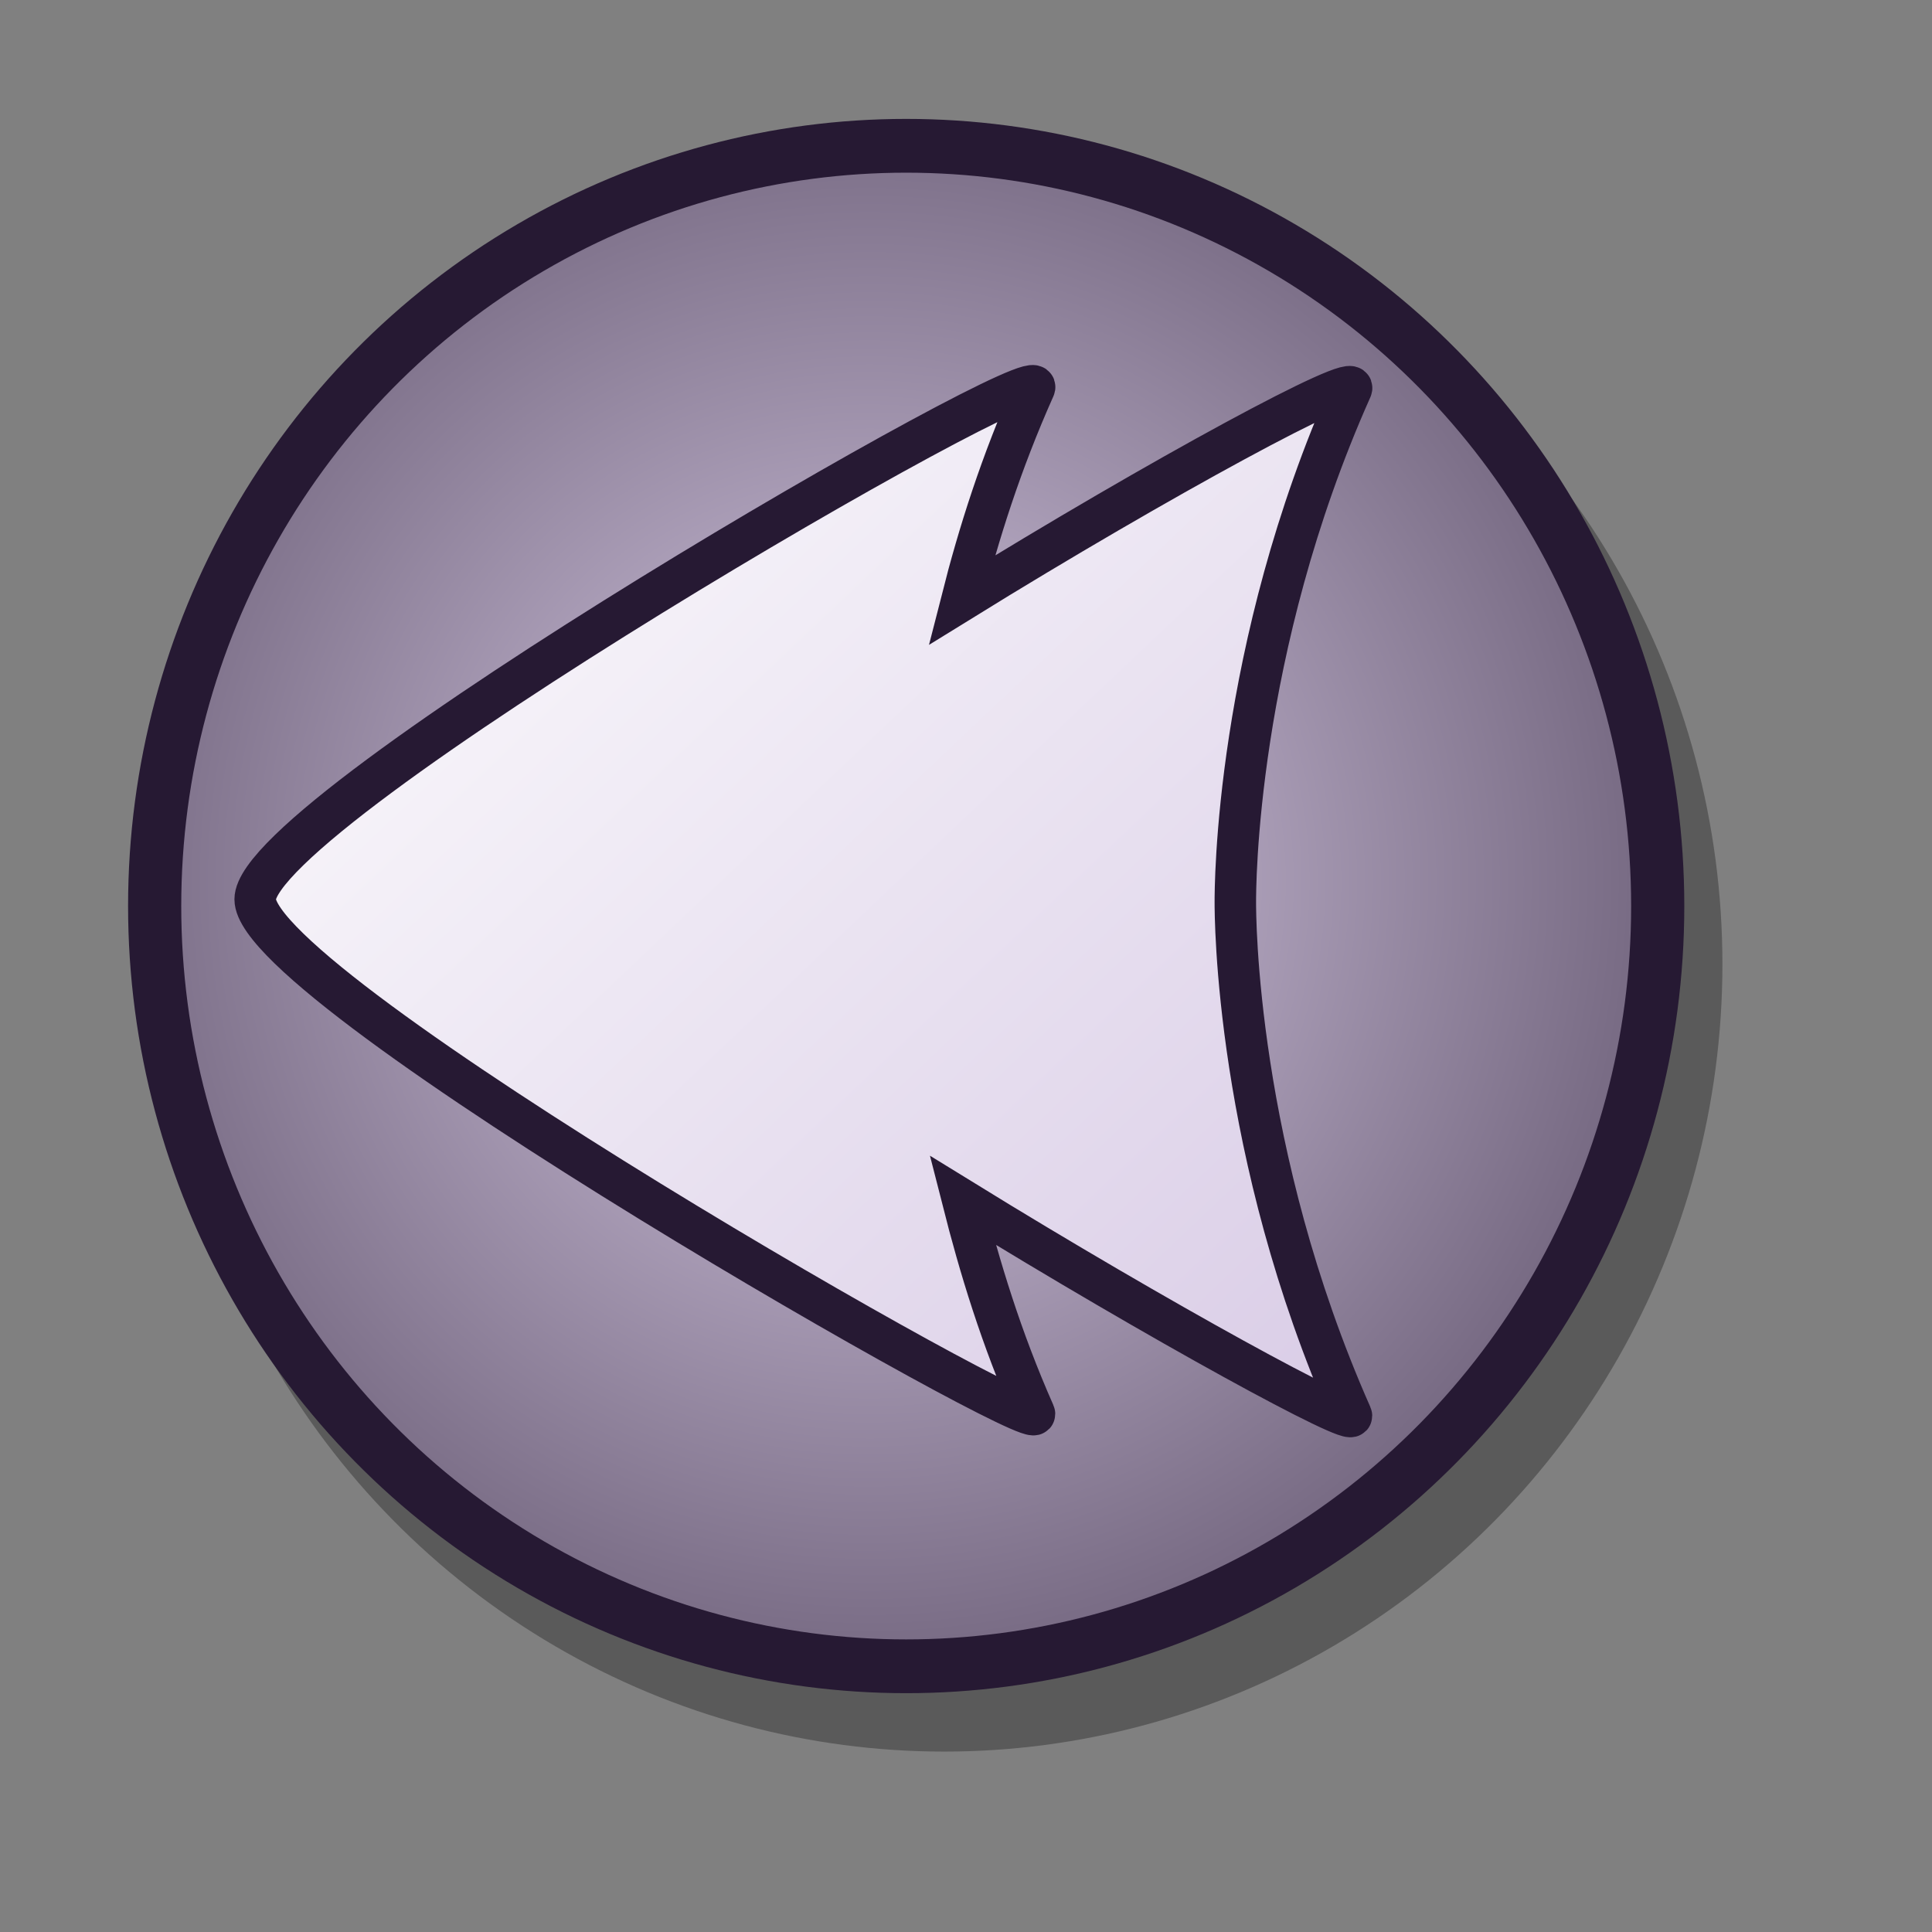<?xml version="1.0" encoding="UTF-8" standalone="no"?>
<!-- Created with Inkscape (http://www.inkscape.org/) -->
<svg
   xmlns:dc="http://purl.org/dc/elements/1.1/"
   xmlns:cc="http://web.resource.org/cc/"
   xmlns:rdf="http://www.w3.org/1999/02/22-rdf-syntax-ns#"
   xmlns:svg="http://www.w3.org/2000/svg"
   xmlns="http://www.w3.org/2000/svg"
   xmlns:xlink="http://www.w3.org/1999/xlink"
   xmlns:sodipodi="http://inkscape.sourceforge.net/DTD/sodipodi-0.dtd"
   xmlns:inkscape="http://www.inkscape.org/namespaces/inkscape"
   id="svg1"
   sodipodi:version="0.32"
   inkscape:version="0.42"
   width="48pt"
   height="48pt"
   sodipodi:docbase="/home/jakob/dev/lila/lila-theme/branches/tango/scalable/actions"
   sodipodi:docname="media-seek-backward.svg">
  <rect width="100%" height="100%" fill="#808080" stroke="none"/>
  <defs
     id="defs3">
    <linearGradient
       id="linearGradient599">
      <stop
         style="stop-color:#ffffff;stop-opacity:1;"
         offset="0"
         id="stop600" />
      <stop
         style="stop-color:#d9cce6;stop-opacity:1;"
         offset="1"
         id="stop601" />
    </linearGradient>
    <linearGradient
       id="linearGradient584">
      <stop
         style="stop-color:#ffffff;stop-opacity:1;"
         offset="0"
         id="stop585" />
      <stop
         style="stop-color:#ffffff;stop-opacity:0;"
         offset="1"
         id="stop586" />
    </linearGradient>
    <linearGradient
       id="linearGradient578">
      <stop
         style="stop-color:#d9cce6;stop-opacity:1;"
         offset="0"
         id="stop579" />
      <stop
         style="stop-color:#73667f;stop-opacity:1;"
         offset="1"
         id="stop580" />
    </linearGradient>
    <linearGradient
       xlink:href="#linearGradient599"
       id="linearGradient581"
       x1="7.827"
       y1="12.768"
       x2="44.013"
       y2="48.788"
       gradientTransform="matrix(1.03,0,0,0.971,-0.297,-0.303)"
       gradientUnits="userSpaceOnUse" />
    <linearGradient
       xlink:href="#linearGradient578"
       id="linearGradient583"
       x1="0"
       y1="0"
       x2="1"
       y2="0" />
    <linearGradient
       xlink:href="#linearGradient599"
       id="linearGradient860"
       x1="0"
       y1="0"
       x2="0.989"
       y2="0.975" />
    <linearGradient
       xlink:href="#linearGradient578"
       id="linearGradient861"
       x1="0"
       y1="-0"
       x2="0.989"
       y2="0.984" />
    <linearGradient
       xlink:href="#linearGradient584"
       id="linearGradient862"
       x1="-0.085"
       y1="-0.133"
       x2="0.995"
       y2="0.969" />
    <radialGradient
       xlink:href="#linearGradient599"
       id="radialGradient595"
       cx="0.5"
       cy="0.492"
       r="0.549"
       fx="0.5"
       fy="0.492" />
    <radialGradient
       xlink:href="#linearGradient578"
       id="radialGradient670"
       cx="46.194"
       cy="40.621"
       r="31.063"
       fx="46.194"
       fy="40.621"
       gradientUnits="userSpaceOnUse" />
  </defs>
  <sodipodi:namedview
     id="base"
     pagecolor="#ffffff"
     bordercolor="#666666"
     borderopacity="1.0"
     inkscape:pageopacity="0.0"
     inkscape:pageshadow="2"
     inkscape:zoom="11.313708"
     inkscape:cx="24.645265"
     inkscape:cy="20.626828"
     inkscape:window-width="1022"
     inkscape:window-height="695"
     inkscape:window-x="0"
     inkscape:window-y="26"
     showguides="true"
     inkscape:guide-bbox="true"
     inkscape:current-layer="svg1" />
  <g
     transform="matrix(0.939,0,0,0.95,1.035,1.241)"
     style="font-size:12px;opacity:0.3;stroke:#000000"
     id="g677">
    <ellipse
       cx="47.596"
       cy="41.556"
       rx="28.881"
       ry="28.881"
       transform="matrix(0.918,0,0,0.918,-11.487,-5.833)"
       style="fill-rule:evenodd;stroke-width:2.054"
       id="path675"
       d="M 76.477 41.556 A 28.881 28.881 0 1 0 18.714,41.556 A 28.881 28.881 0 1 0 76.477 41.556 z"
       sodipodi:cx="47.595680"
       sodipodi:cy="41.555550"
       sodipodi:rx="28.881311"
       sodipodi:ry="28.881311" />
    <ellipse
       cx="42.107"
       cy="34.268"
       rx="21.773"
       ry="21.773"
       transform="matrix(0.935,0,0,0.935,-7.036,0.206)"
       style="fill-rule:evenodd;stroke-width:1pt"
       id="path676"
       d="M 63.881 34.268 A 21.773 21.773 0 1 0 20.334,34.268 A 21.773 21.773 0 1 0 63.881 34.268 z"
       sodipodi:cx="42.107330"
       sodipodi:cy="34.267742"
       sodipodi:rx="21.773449"
       sodipodi:ry="21.773449" />
  </g>
  <ellipse
     cx="47.596"
     cy="41.556"
     rx="28.881"
     ry="28.881"
     transform="matrix(0.862,0,0,0.872,-11.009,-6.223)"
     style="font-size:12px;fill:url(#radialGradient670);fill-opacity:1;fill-rule:evenodd;stroke:#261933;stroke-width:2.043"
     id="path594"
     d="M 76.477 41.556 A 28.881 28.881 0 1 0 18.714,41.556 A 28.881 28.881 0 1 0 76.477 41.556 z"
     sodipodi:cx="47.595680"
     sodipodi:cy="41.555550"
     sodipodi:rx="28.881311"
     sodipodi:ry="28.881311" />
  <path
     style="font-size:12px;fill:url(#linearGradient581);fill-rule:evenodd;stroke:#261933;stroke-width:1.374"
     d="M 34.265,12.853 C 34.831,11.584 8.453,26.804 8.453,29.791 C 8.453,32.805 34.675,47.747 34.265,46.822 C 33.156,44.314 32.452,41.969 31.89,39.759 C 38.442,43.796 44.971,47.35 44.765,46.884 C 40.912,38.173 40.922,30.299 40.922,29.884 C 40.922,29.452 40.906,21.537 44.765,12.884 C 45.051,12.243 38.452,15.809 31.859,19.884 C 32.421,17.674 33.153,15.346 34.265,12.853 z "
     id="path968" />
</svg>
